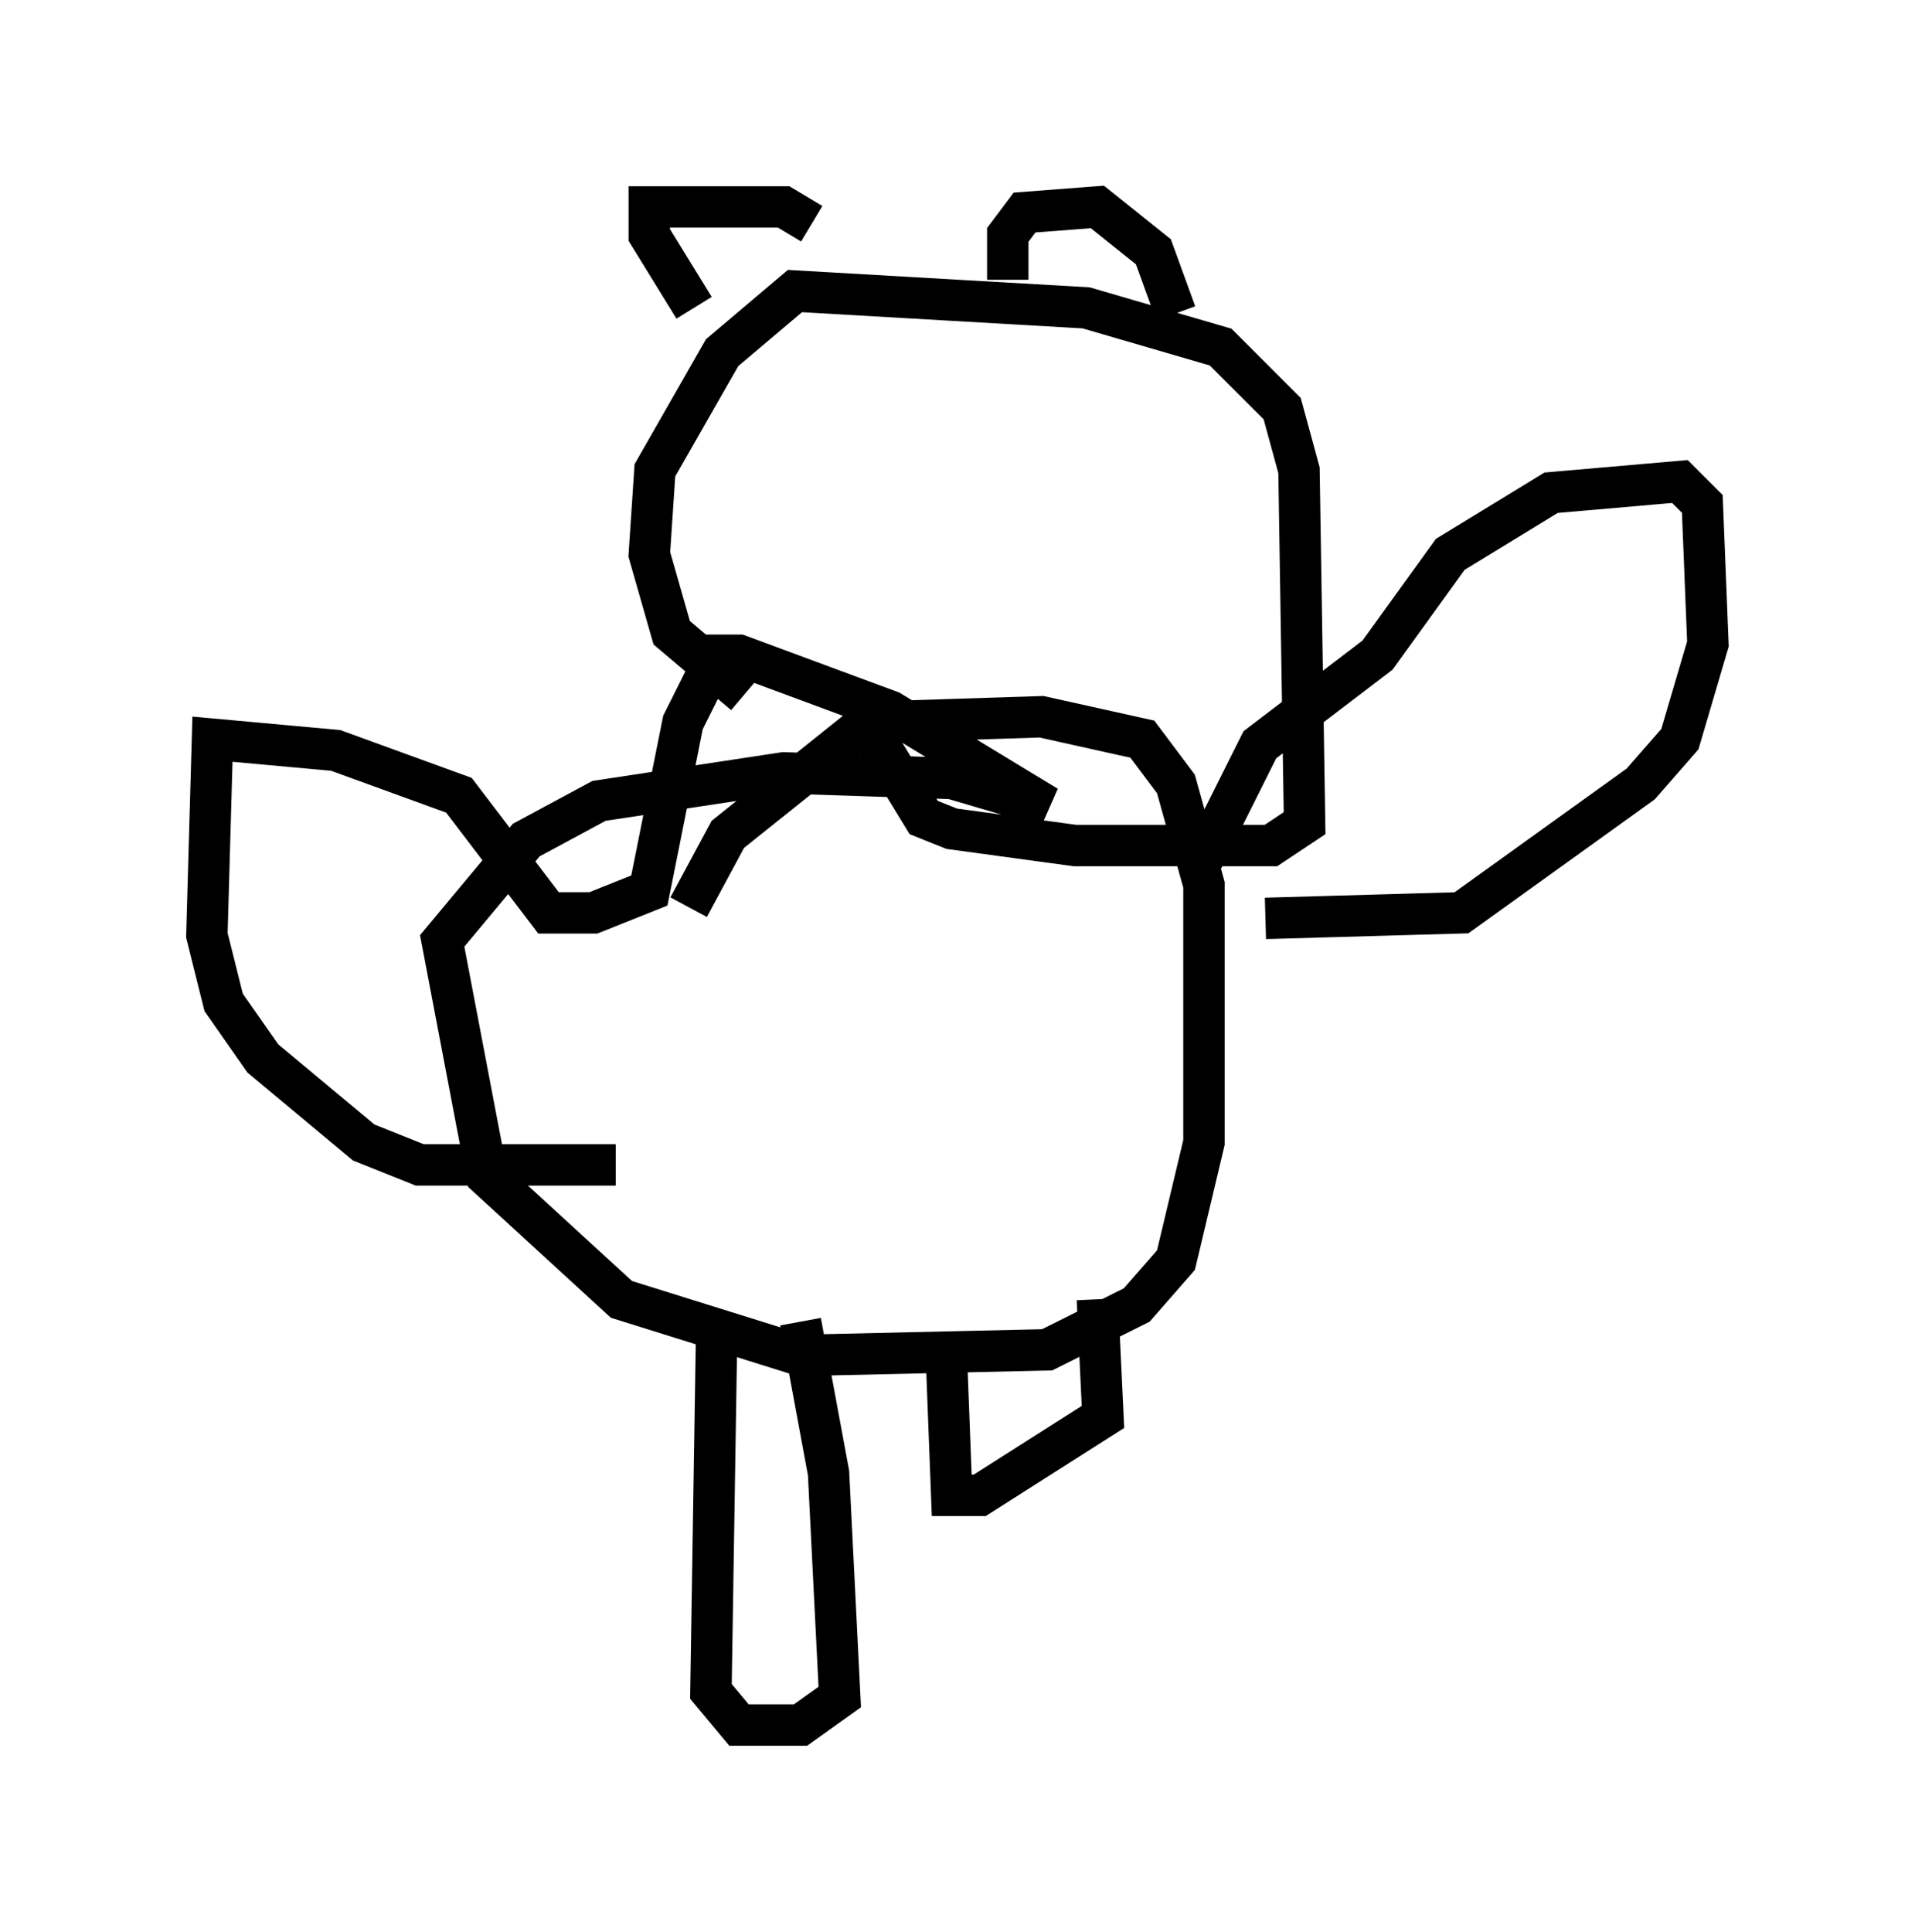 <?xml version="1.0" encoding="utf-8" ?>
<svg baseProfile="full" height="46.671" version="1.1" width="46.265" xmlns="http://www.w3.org/2000/svg" xmlns:ev="http://www.w3.org/2001/xml-events" xmlns:xlink="http://www.w3.org/1999/xlink"><defs /><rect fill="white" height="46.671" width="46.265" x="0" y="0" /><path d="M16.231, 24.621 m0.406, -2.706 l0.947, -1.759 3.383, -2.706 l4.195, -0.135 2.436, 0.541 l0.812, 1.083 0.677, 2.436 l0.0, 6.225 -0.677, 2.842 l-0.947, 1.083 -2.165, 1.083 l-5.954, 0.135 -4.33, -1.353 l-3.248, -2.977 -1.083, -5.683 l2.03, -2.436 1.759, -0.947 l4.465, -0.677 4.059, 0.135 l2.3, 0.677 -3.789, -2.3 l-3.654, -1.353 -0.541, 0.0 l-0.812, 1.624 -0.812, 4.059 l-1.353, 0.541 -1.083, 0.0 l-2.165, -2.842 -2.977, -1.083 l-2.977, -0.271 -0.135, 4.736 l0.406, 1.624 0.947, 1.353 l2.436, 2.03 1.353, 0.541 l4.736, 0.0 m14.073, -7.172 l1.488, -2.977 2.842, -2.165 l1.759, -2.436 2.436, -1.488 l3.112, -0.271 0.541, 0.541 l0.135, 3.383 -0.677, 2.3 l-0.947, 1.083 -4.33, 3.112 l-4.736, 0.135 m-13.261, 10.149 l-0.135, 8.525 0.677, 0.812 l1.488, 0.0 0.947, -0.677 l-0.271, -5.413 -0.677, -3.654 m3.518, 0.677 l0.135, 3.518 0.677, 0.0 l2.977, -1.894 -0.135, -2.842 m-8.525, -14.614 l-1.759, -1.488 -0.541, -1.894 l0.135, -2.03 1.624, -2.842 l1.759, -1.488 7.036, 0.406 l3.248, 0.947 1.488, 1.488 l0.406, 1.488 0.135, 8.525 l-0.812, 0.541 -4.736, 0.0 l-2.977, -0.406 -0.677, -0.271 l-1.488, -2.436 m-4.059, -9.878 l-1.083, -1.759 0.0, -0.677 l3.248, 0.0 0.677, 0.406 m4.736, 1.353 l0.0, -1.083 0.406, -0.541 l1.759, -0.135 1.353, 1.083 l0.541, 1.488 " fill="none" stroke="black" stroke-width="1" /></svg>